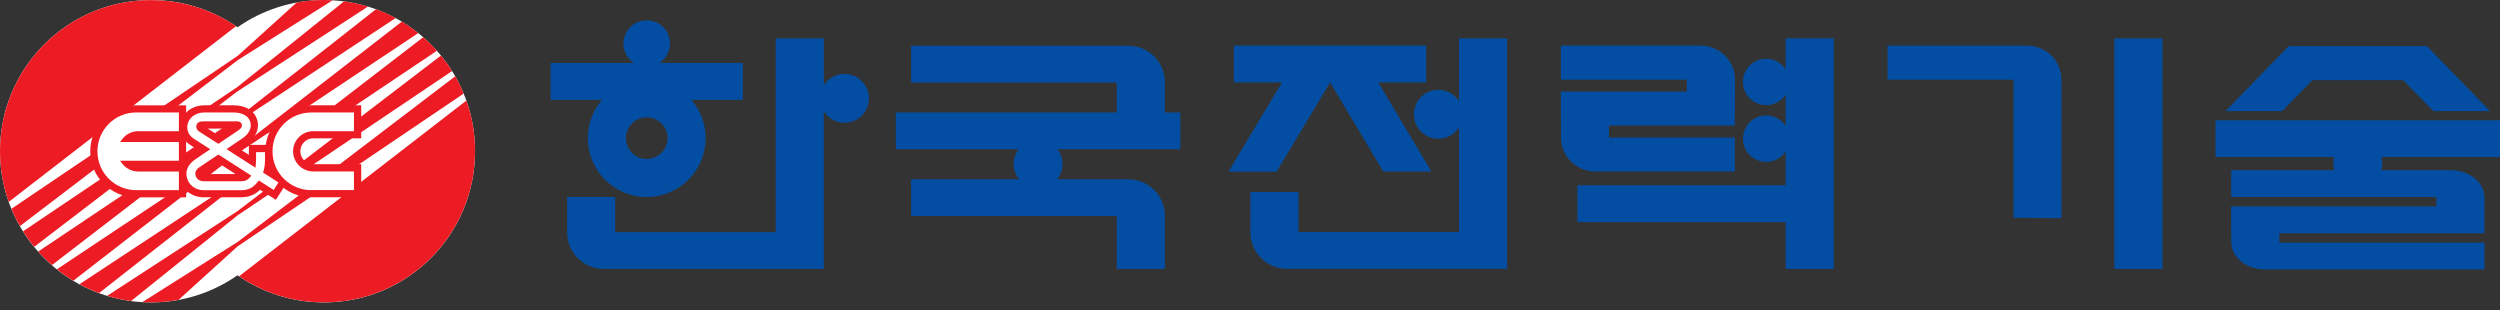 <svg width="258" height="32" viewBox="0 0 258 32" fill="none" xmlns="http://www.w3.org/2000/svg">
<rect x="0" y="0" width="258" height="32" fill="#333333" stroke="none"/>
<path d="M120.219 8.6V8.483C120.212 6.405 118.523 4.723 116.445 4.723H94.023V8.517H115.254V11.606H92.451V15.4H105.137C104.805 15.823 104.604 16.349 104.604 16.931C104.604 17.512 104.826 18.067 105.172 18.503H94.023V22.297H115.254V27.754H120.219V22.263C120.212 20.186 118.523 18.503 116.445 18.503H109.091C109.438 18.073 109.652 17.526 109.652 16.931C109.652 16.335 109.452 15.823 109.126 15.4H121.805V11.606H120.219V8.607" fill="#034EA2"/>
<path d="M131.749 17.713L137.268 8.504L142.759 17.7H147.724L142.233 8.504H147.177V4.709H127.338V8.504H132.31L126.784 17.713H131.749Z" fill="#034EA2"/>
<path d="M155.528 3.961H150.57V10.456C150.12 9.75 149.338 9.272 148.438 9.272C147.046 9.272 145.917 10.401 145.917 11.8C145.917 13.198 147.046 14.32 148.438 14.32C149.338 14.32 150.12 13.842 150.57 13.136V23.946H134.007V19.811H129.042V23.98C129.048 26.058 130.731 27.74 132.815 27.74H155.535V3.954" fill="#034EA2"/>
<path d="M87.154 7.624C86.254 7.624 85.472 8.095 85.021 8.808V3.961H80.056V23.953H63.486V20.331H58.528V23.987C58.535 26.064 60.217 27.747 62.295 27.747H85.014V11.488C85.472 12.194 86.254 12.672 87.154 12.672C88.546 12.672 89.675 11.543 89.675 10.152C89.675 8.76 88.546 7.631 87.154 7.631" fill="#034EA2"/>
<path d="M60.667 14.258C60.667 17.61 63.389 20.331 66.74 20.331C70.092 20.331 72.82 17.61 72.82 14.258C72.82 12.748 72.266 11.37 71.352 10.304H76.663V6.495H68.056C68.707 6.066 69.143 5.332 69.143 4.494C69.143 3.172 68.07 2.098 66.747 2.098C65.424 2.098 64.344 3.172 64.344 4.494C64.344 5.332 64.78 6.073 65.431 6.495H56.824V10.304H62.135C61.221 11.37 60.667 12.748 60.667 14.258ZM66.74 16.405C65.556 16.405 64.594 15.442 64.594 14.258C64.594 13.074 65.556 12.104 66.74 12.104C67.924 12.104 68.894 13.067 68.894 14.258C68.894 15.449 67.931 16.405 66.74 16.405Z" fill="#034EA2"/>
<path d="M184.28 7.146C183.851 6.495 183.117 6.059 182.279 6.059C180.949 6.059 179.876 7.132 179.876 8.455C179.876 9.778 180.949 10.851 182.279 10.851C183.117 10.851 183.851 10.422 184.28 9.764V13.005C183.851 12.347 183.117 11.917 182.279 11.917C180.949 11.917 179.876 12.991 179.876 14.313C179.876 15.636 180.949 16.709 182.279 16.709C183.117 16.709 183.851 16.28 184.28 15.622V19.119H162.786V22.914H184.28V27.754H189.245V3.954H184.28V7.139" fill="#034EA2"/>
<path d="M179.038 17.7V14.196H166.047V12.956H179.031L179.059 8.22C179.059 6.281 177.452 4.709 175.52 4.709H161.082V8.22H174.08V9.452H161.075L161.096 14.189C161.096 16.128 162.668 17.693 164.607 17.693H179.038" fill="#034EA2"/>
<path d="M223.169 3.961H218.204V27.754H223.169V3.961Z" fill="#034EA2"/>
<path d="M212.754 22.519V8.483L212.74 8.227C212.74 6.288 211.168 4.716 209.236 4.716H208.987H207.249H194.798V8.22H207.796V22.477L212.754 22.512" fill="#034EA2"/>
<path d="M258 12.409H228.646V16.211H240.889C240.834 16.425 240.799 16.647 240.799 16.875C240.799 17.104 240.848 17.339 240.91 17.561H230.26V20.331H251.435V21.3H230.253L230.267 24.839L230.28 25.04C230.28 26.57 231.845 27.809 233.784 27.809H256.393V25.04H235.225V24.063H256.387V20.331C256.38 18.8 254.815 17.561 252.876 17.561H245.743C245.806 17.339 245.847 17.118 245.847 16.875C245.847 16.633 245.813 16.425 245.757 16.211H258V12.409Z" fill="#034EA2"/>
<path d="M238.639 8.268H248.008L251.131 11.467H256.968L250.459 4.757H236.194L229.678 11.467H235.516L238.639 8.268Z" fill="#034EA2"/>
<path d="M33.425 0.007C30.116 0.007 27.041 1.046 24.513 2.812C21.986 1.046 18.918 0.007 15.601 0.007C6.987 0.007 0 6.987 0 15.608C0 24.23 6.987 31.21 15.601 31.21C18.918 31.21 21.986 30.171 24.513 28.405C27.041 30.171 30.116 31.21 33.425 31.21C42.047 31.21 49.027 24.23 49.027 15.608C49.027 6.987 42.047 0.007 33.425 0.007Z" fill="white"/>
<path d="M48.127 10.38L24.673 28.509C27.166 30.206 30.178 31.203 33.432 31.203C42.047 31.203 49.027 24.223 49.027 15.601C49.027 13.766 48.708 12.007 48.127 10.38Z" fill="#ED1C24"/>
<path d="M24.513 9.425L28.502 6.835L37.975 0.679C37.179 0.436 36.355 0.256 35.51 0.138L28.017 6.156L24.513 8.967L17.99 13.358L2.382 23.869C2.728 24.423 3.109 24.963 3.532 25.469L17.873 14.5L24.513 9.418" fill="#ED1C24"/>
<path d="M47.849 9.66C47.6 9.044 47.309 8.448 46.977 7.873L30.42 20.483L24.513 24.977L22.207 26.431L14.694 31.175C14.999 31.196 15.296 31.203 15.601 31.203C16.564 31.203 17.506 31.113 18.427 30.946L22.782 26.999L24.513 25.427L29.935 21.764L47.849 9.66Z" fill="#ED1C24"/>
<path d="M24.513 22.228L31.043 17.838L46.652 7.333C46.305 6.772 45.918 6.239 45.502 5.734L31.161 16.702L24.513 21.785L20.525 24.375L11.052 30.531C11.848 30.773 12.672 30.953 13.524 31.064L21.009 25.047L24.513 22.228Z" fill="#ED1C24"/>
<path d="M24.513 12.617L29.804 9.134L40.828 1.863C40.184 1.517 39.505 1.205 38.806 0.949L29.409 8.33L24.513 12.174L17.866 16.633L3.94 25.961C4.383 26.459 4.854 26.923 5.36 27.359L17.97 17.658L24.513 12.617Z" fill="#ED1C24"/>
<path d="M24.513 15.823L30.711 11.703L43.161 3.414C42.628 2.985 42.06 2.59 41.472 2.23L30.441 10.782L24.513 15.373L18.323 19.5L5.872 27.789C6.405 28.218 6.973 28.613 7.562 28.973L18.593 20.421L24.513 15.823Z" fill="#ED1C24"/>
<path d="M24.514 19.022L31.168 14.569L45.087 5.242C44.651 4.743 44.173 4.279 43.674 3.843L31.064 13.538L24.514 18.572L19.23 22.062L8.199 29.333C8.85 29.686 9.522 29.991 10.221 30.247L19.625 22.865L24.514 19.022Z" fill="#ED1C24"/>
<path d="M15.601 0.007C6.987 0.007 0 6.987 0 15.608C0 17.436 0.319 19.202 0.9 20.837L24.361 2.701C21.861 1.004 18.849 0.014 15.601 0.014" fill="#ED1C24"/>
<path d="M24.513 6.218L26.819 4.764L34.326 0.028C34.028 0.014 33.73 0 33.432 0C32.47 0 31.535 0.083 30.621 0.256L26.252 4.21L24.513 5.775L19.098 9.438L1.177 21.55C1.433 22.166 1.724 22.761 2.05 23.336L18.614 10.719L24.513 6.225" fill="#ED1C24"/>
<path d="M32.324 14.279H37.276V10.865H32.13C29.506 10.865 27.38 12.991 27.38 15.608C27.38 18.226 29.506 20.359 32.13 20.359H37.276V16.945H32.324C31.59 16.945 30.995 16.342 30.995 15.608C30.995 14.874 31.59 14.272 32.324 14.272" fill="#ED1C24"/>
<path d="M14.064 10.865C11.44 10.865 9.314 12.998 9.314 15.615C9.314 18.233 11.44 20.366 14.057 20.366H19.209V10.872H14.064" fill="#ED1C24"/>
<path d="M14.057 19.625C11.848 19.625 10.055 17.831 10.055 15.615C10.055 13.399 11.848 11.606 14.057 11.606C14.057 11.606 18.157 11.606 18.461 11.606V13.538C18.157 13.538 14.258 13.538 14.258 13.538C13.6 13.538 12.977 13.856 12.589 14.389L12.395 14.653C12.395 14.653 18.15 14.653 18.461 14.653V16.585C18.15 16.585 12.395 16.585 12.395 16.585L12.582 16.848C12.977 17.381 13.6 17.7 14.258 17.7C14.258 17.7 18.157 17.7 18.461 17.7V19.625C18.157 19.625 14.057 19.625 14.057 19.625Z" fill="white"/>
<path d="M21.016 17.963C20.954 17.963 20.926 17.949 20.913 17.942C20.933 17.928 20.954 17.907 20.989 17.887C20.989 17.887 22.11 17.132 22.547 16.834C22.865 17.042 23.516 17.457 24.306 17.963H21.016ZM23.537 13.275C23.198 13.503 22.789 13.773 22.519 13.96C22.214 13.766 21.847 13.531 21.453 13.275H23.537ZM28.003 17.478C28.08 17.097 28.087 16.779 28.087 16.626V16.543C28.087 16.543 28.066 16.571 28.059 16.571C28.08 16.418 28.087 16.245 28.087 16.044V14.95H25.684V15.982C25.254 15.712 25.116 15.622 24.721 15.366C25.081 15.123 25.441 14.881 25.441 14.881C26.196 14.369 26.625 13.649 26.625 12.921C26.625 12.748 26.598 12.582 26.549 12.409C26.279 11.426 25.372 10.865 24.056 10.865H21.113C19.964 10.865 19.043 11.467 18.697 12.451C18.634 12.631 18.586 12.866 18.586 13.129C18.586 13.718 18.821 14.431 19.618 14.95C19.618 14.95 19.985 15.186 20.345 15.414C20.158 15.546 19.936 15.691 19.936 15.691L19.791 15.788C18.953 16.342 18.496 17.097 18.496 17.921C18.496 18.094 18.517 18.267 18.558 18.447C18.814 19.59 19.805 20.359 21.016 20.359H24.86C25.815 20.359 26.411 20.005 26.847 19.583C27.29 19.867 28.467 20.622 28.467 20.622L29.769 18.6C29.769 18.6 28.433 17.741 28.003 17.471" fill="#ED1C24"/>
<path d="M22.45 16.003L20.58 17.256C20.248 17.471 20.102 17.769 20.178 18.08C20.241 18.371 20.504 18.704 21.016 18.704H24.86C25.247 18.704 25.497 18.641 25.815 18.274L25.94 18.129L22.54 15.948L22.45 16.01V16.003ZM20.878 12.527C20.449 12.527 20.255 12.804 20.255 13.053C20.255 13.275 20.379 13.475 20.601 13.607L22.533 14.84L24.583 13.462C24.901 13.247 25.005 13.081 24.963 12.859C24.929 12.7 24.776 12.52 24.444 12.52H20.885L20.878 12.527ZM19.278 18.288C19.057 17.332 19.763 16.702 20.206 16.412L20.352 16.308L21.695 15.4L20.019 14.327C19.071 13.718 19.361 12.797 19.396 12.693C19.631 12.021 20.289 11.606 21.113 11.606H24.056C25.026 11.606 25.663 11.966 25.836 12.61C26.002 13.198 25.698 13.822 25.026 14.272L23.371 15.387L26.369 17.312L26.425 16.592V15.698H27.346V16.626C27.346 16.785 27.332 17.215 27.186 17.693L27.152 17.81C27.152 17.81 28.509 18.683 28.737 18.828C28.627 19.008 28.357 19.424 28.246 19.604C28.01 19.458 26.715 18.627 26.715 18.627L26.619 18.745C26.182 19.292 25.732 19.631 24.86 19.631H21.016C20.165 19.631 19.465 19.091 19.278 18.295" fill="white"/>
<path d="M32.131 19.625C29.915 19.625 28.121 17.831 28.121 15.615C28.121 13.399 29.915 11.606 32.131 11.606C32.131 11.606 36.223 11.606 36.528 11.606V13.538C36.223 13.538 32.325 13.538 32.325 13.538C31.182 13.538 30.247 14.473 30.247 15.615C30.247 16.758 31.182 17.693 32.325 17.693C32.325 17.693 36.223 17.693 36.528 17.693V19.618C36.223 19.618 32.131 19.618 32.131 19.618" fill="white"/>
</svg>
